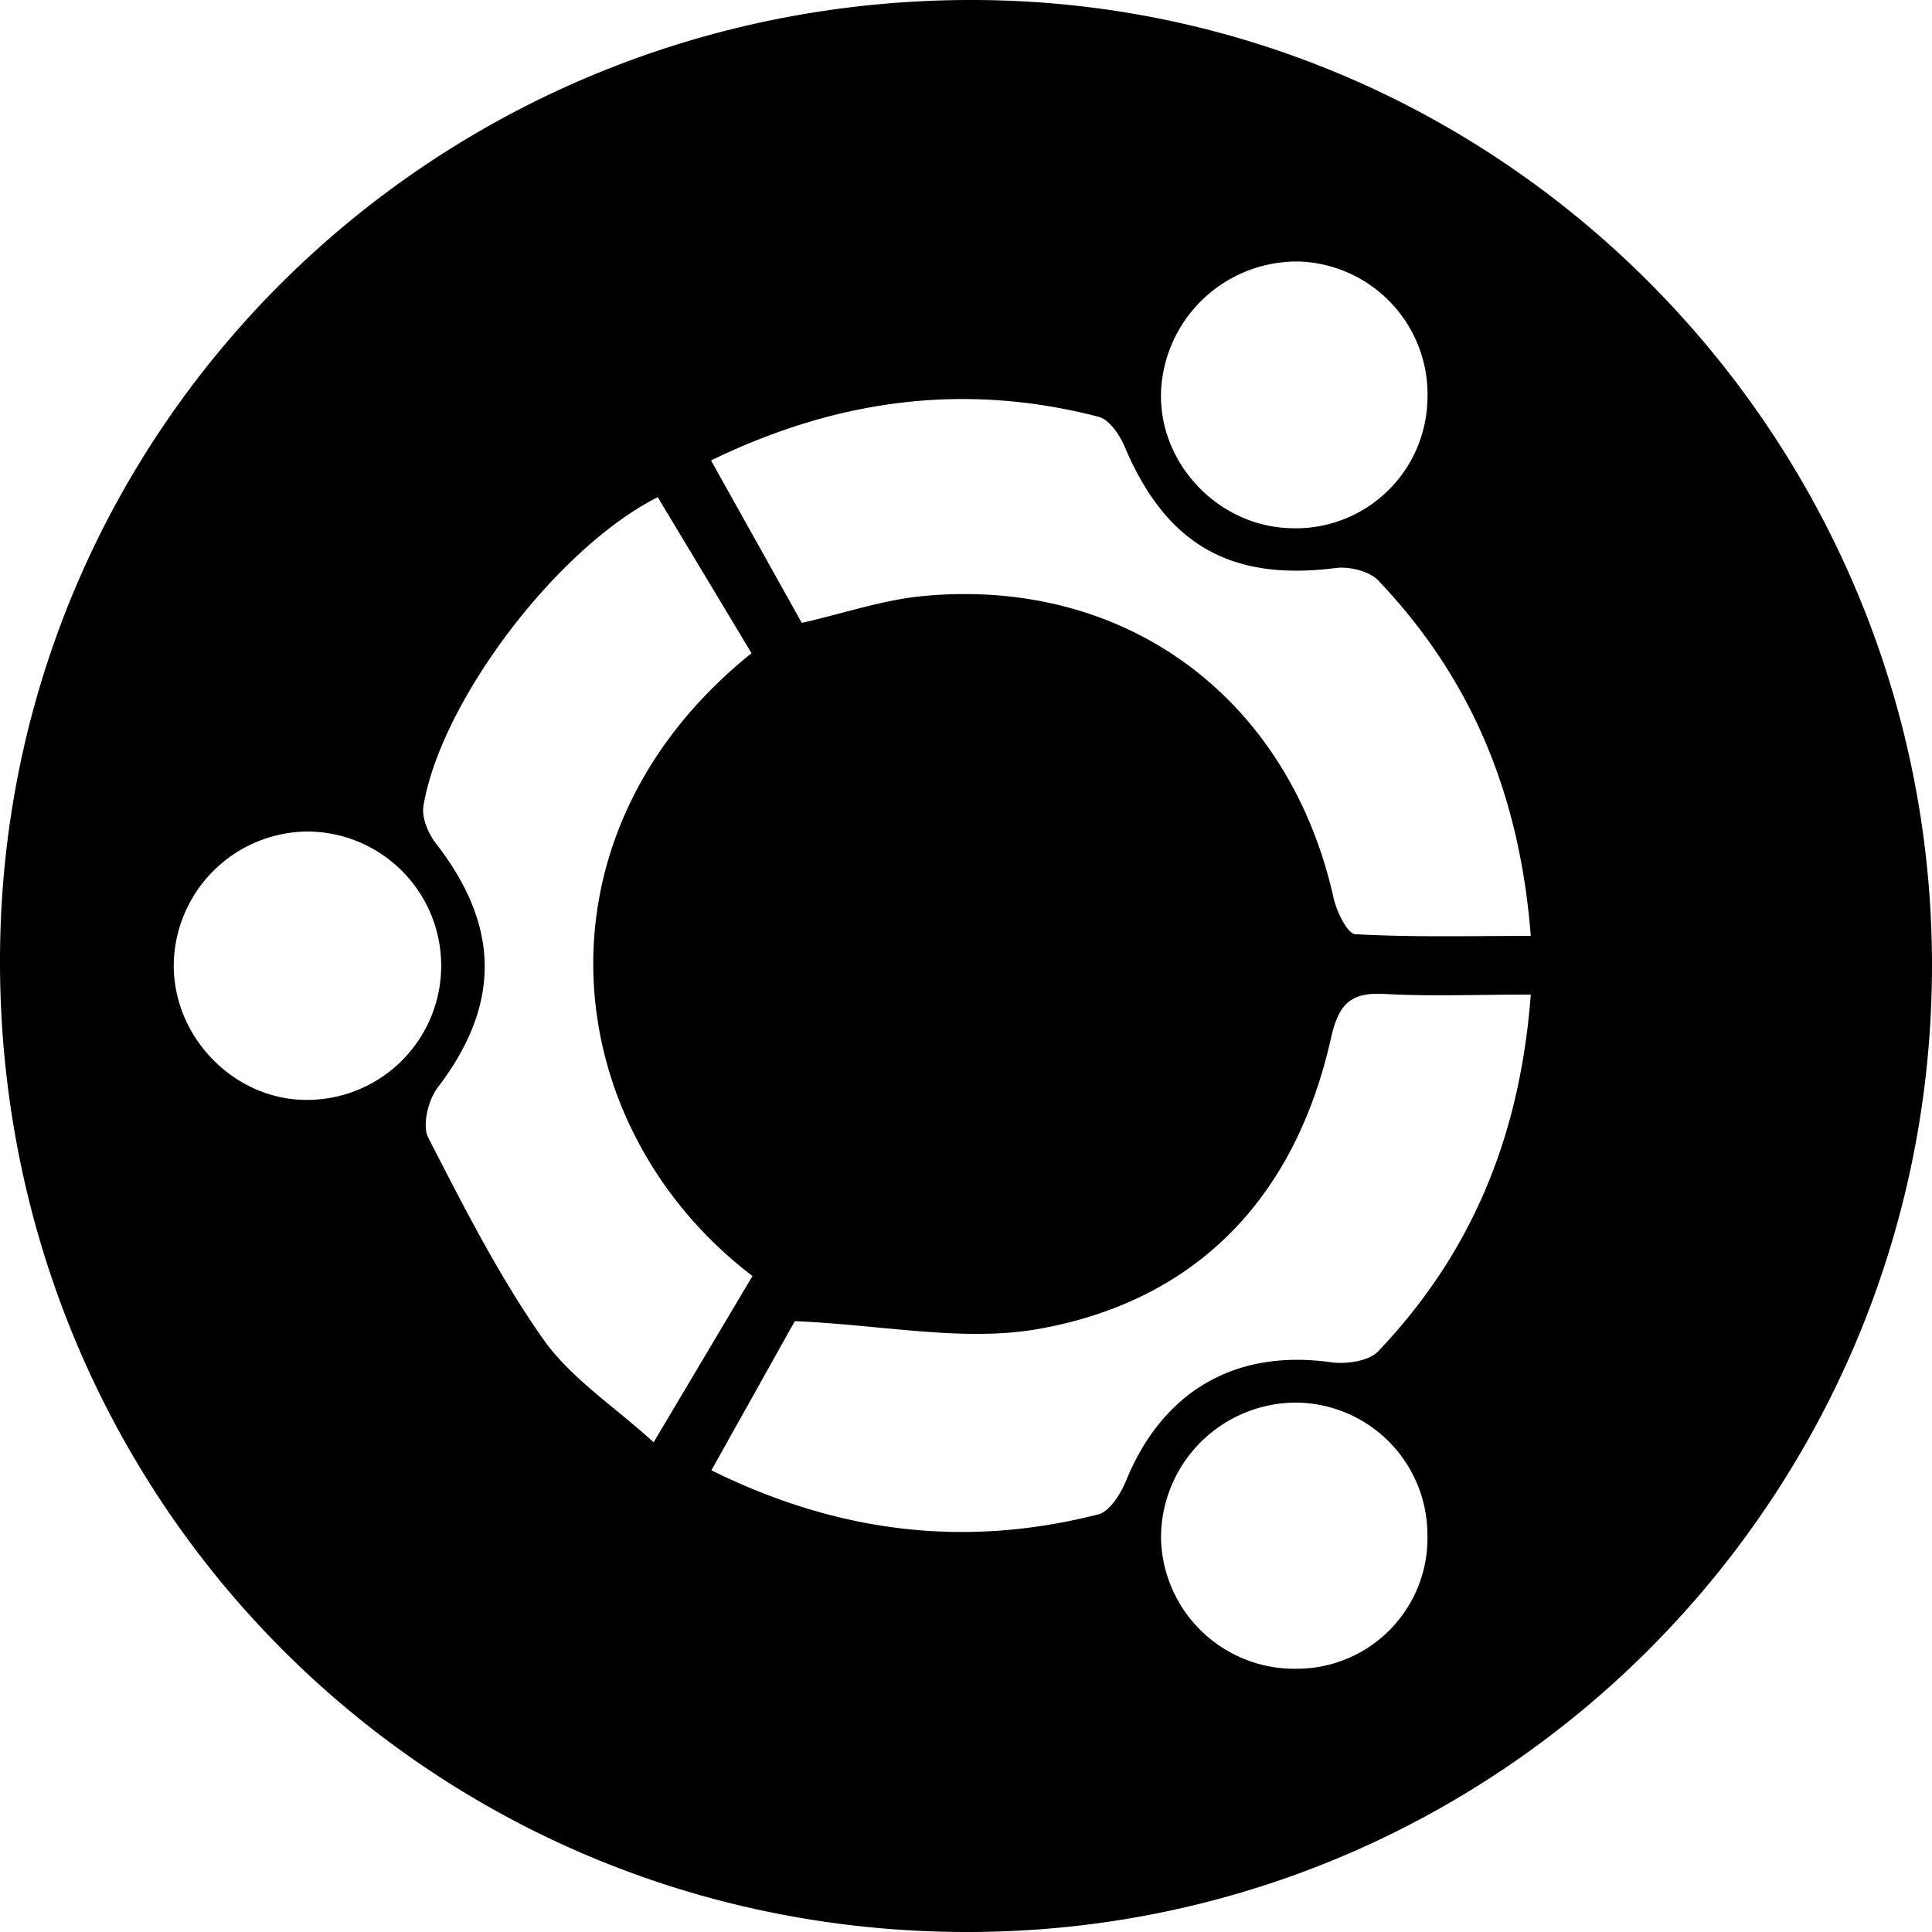 <svg xmlns="http://www.w3.org/2000/svg" viewBox="0 0 306.69 306.69"><title>Logos1</title><path d="M153,306.69C67.59,306.39-.33,237.72,0,152,0.32,67.42,69.29-.31,154.78,0c83.83,0.31,152,69.19,151.91,153.42C306.57,238.36,237.73,307,153,306.69ZM127.28,98.88c6.89-1.57,13-3.69,19.34-4.27,32.23-3,58,16.28,65.07,47.91,0.48,2.16,2.18,5.71,3.47,5.78,9.1,0.5,18.23.27,27.84,0.27-1.79-22.83-9.65-41.12-24.2-56.41-1.41-1.49-4.54-2.25-6.7-2-16.74,2.16-27-3.71-33.58-19.28-0.79-1.87-2.44-4.28-4.13-4.72-21-5.44-41.21-2.93-61.52,6.93Zm115.7,59c-8.42,0-15.85.31-23.25-.1-5.48-.3-7.26,1.72-8.47,7.11-5.62,25-21.08,41.52-46.28,46.05-11.9,2.14-24.69-.61-38.81-1.22l-13.24,23.68c20.23,10,40.42,12.35,61.4,7,1.85-.47,3.58-3.28,4.44-5.38,5.84-14.27,17.42-20.9,32.53-18.77,2.42,0.34,6-.18,7.49-1.75C233.29,199.23,241.24,181,243,157.9ZM119.45,202.56c-31.16-23.78-36.09-70-.15-98.87L104.41,78.92c-16,8.08-34.41,32.39-37.19,49-0.31,1.85.74,4.39,2,6,10.26,13.21,10.25,25.65.24,38.75-1.5,2-2.47,6-1.48,7.93,5.61,10.9,11.2,21.95,18.22,31.94,4.36,6.21,11.24,10.66,17.56,16.41ZM48.47,132a21.42,21.42,0,0,0-20.89,21.52c0.16,11.58,10,21.27,21.42,21.08A21.3,21.3,0,0,0,48.47,132ZM205.92,264.9a20.74,20.74,0,0,0,20.67-21.42,21,21,0,0,0-21.4-20.82,21.48,21.48,0,0,0-20.89,21.55A21.18,21.18,0,0,0,205.92,264.9Zm0.53-223.38a21.59,21.59,0,0,0-22.13,20.32c-0.58,11.44,8.79,21.57,20.34,22a20.91,20.91,0,0,0,21.93-20.23A21.12,21.12,0,0,0,206.45,41.52Z"/></svg>
